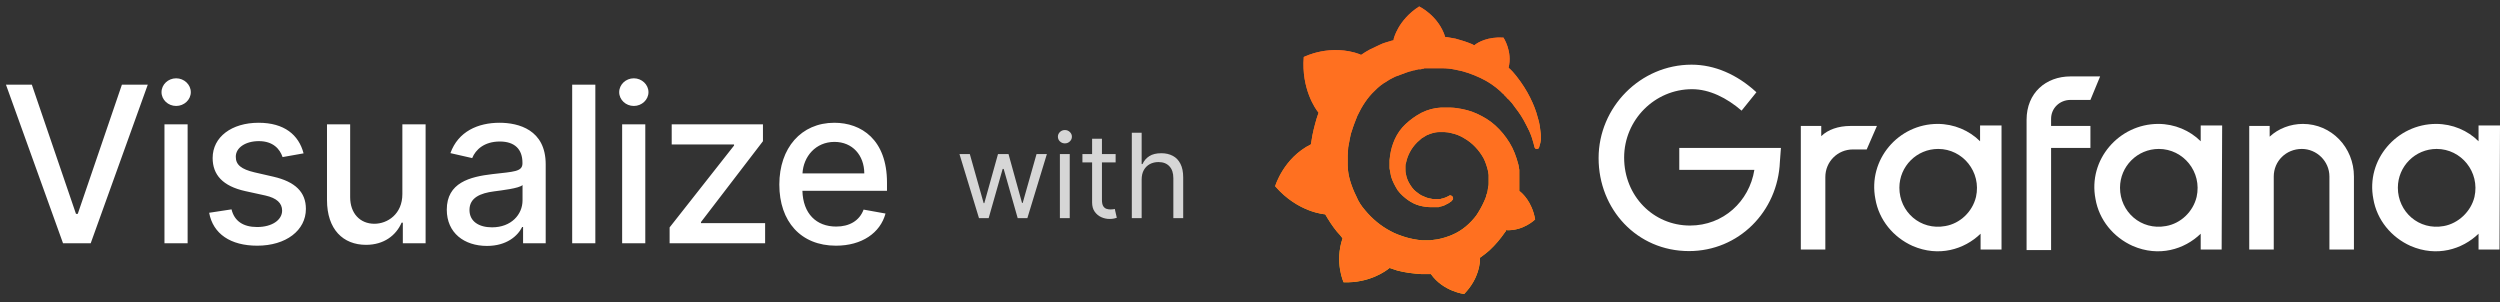 <svg viewBox="0 0 298 36" fill="none" xmlns="http://www.w3.org/2000/svg">
<rect x="0" y="0" width="298" height="36" fill="#333333" stroke="none"/>
<path d="M183.656 15.928C183.595 15.38 183.534 14.71 183.291 13.98C183.108 13.249 182.804 12.458 182.378 11.606C181.951 10.753 181.404 9.901 180.734 9.049C180.49 8.744 180.186 8.379 179.821 8.075C180.308 6.127 179.212 4.483 179.212 4.483C177.386 4.361 176.168 5.031 175.742 5.396C175.681 5.396 175.62 5.335 175.498 5.274C175.194 5.153 174.89 5.031 174.524 4.909C174.159 4.787 173.855 4.727 173.49 4.605C173.124 4.544 172.759 4.483 172.455 4.422C172.394 4.422 172.333 4.422 172.272 4.422C171.481 1.865 169.167 0.77 169.167 0.77C166.61 2.413 166.123 4.666 166.123 4.666C166.123 4.666 166.123 4.727 166.123 4.787C166.002 4.848 165.819 4.848 165.697 4.909C165.515 4.97 165.332 5.031 165.089 5.092C164.906 5.153 164.723 5.214 164.48 5.335C164.114 5.518 163.688 5.701 163.323 5.883C162.958 6.066 162.593 6.309 162.227 6.553C162.166 6.553 162.166 6.492 162.166 6.492C158.575 5.153 155.409 6.796 155.409 6.796C155.105 10.571 156.809 13.006 157.175 13.432C157.114 13.675 156.992 13.919 156.931 14.162C156.688 15.015 156.444 15.928 156.322 16.841C156.322 16.963 156.261 17.084 156.261 17.206C152.974 18.85 152 22.198 152 22.198C154.739 25.364 157.966 25.546 157.966 25.546C158.392 26.277 158.818 26.947 159.366 27.616C159.61 27.86 159.853 28.164 160.036 28.408C159.062 31.269 160.157 33.643 160.157 33.643C163.201 33.765 165.21 32.304 165.636 31.939C165.941 32.06 166.245 32.121 166.55 32.243C167.463 32.486 168.437 32.608 169.411 32.669C169.654 32.669 169.898 32.669 170.141 32.669H170.263H170.324H170.446H170.567C172.028 34.739 174.524 35.043 174.524 35.043C176.351 33.156 176.412 31.269 176.412 30.843C176.412 30.782 176.412 30.782 176.412 30.782V30.721C176.777 30.477 177.142 30.173 177.507 29.869C178.238 29.199 178.847 28.468 179.395 27.677C179.455 27.616 179.516 27.555 179.516 27.434C181.586 27.555 182.986 26.155 182.986 26.155C182.621 24.024 181.404 22.99 181.16 22.807C181.16 22.807 181.16 22.807 181.099 22.807C181.099 22.685 181.099 22.563 181.099 22.442C181.099 22.198 181.099 21.955 181.099 21.772V21.468V21.407V21.346C181.099 21.285 181.099 21.285 181.099 21.285V21.163V20.981C181.099 20.92 181.099 20.859 181.099 20.798C181.099 20.737 181.099 20.676 181.099 20.615V20.433V20.25C181.038 20.007 181.038 19.763 180.977 19.581C180.734 18.667 180.429 17.815 179.942 17.024C179.455 16.232 178.908 15.563 178.238 14.954C177.568 14.345 176.838 13.919 176.046 13.554C175.255 13.188 174.464 13.006 173.611 12.884C173.185 12.823 172.82 12.823 172.394 12.823H172.272H172.211H172.15H172.089H171.968C171.907 12.823 171.846 12.823 171.785 12.823C171.602 12.823 171.359 12.884 171.176 12.884C170.385 13.006 169.593 13.31 168.924 13.736C168.254 14.162 167.645 14.649 167.158 15.197C166.671 15.745 166.306 16.415 166.063 17.084C165.819 17.754 165.697 18.424 165.636 19.093C165.636 19.276 165.636 19.398 165.636 19.581C165.636 19.641 165.636 19.641 165.636 19.702V19.824C165.636 19.885 165.636 20.007 165.636 20.067C165.697 20.372 165.758 20.737 165.819 21.041C166.002 21.65 166.306 22.198 166.61 22.685C166.976 23.172 167.402 23.538 167.828 23.842C168.254 24.146 168.741 24.39 169.228 24.512C169.715 24.633 170.141 24.694 170.628 24.694C170.689 24.694 170.75 24.694 170.811 24.694H170.872H170.933C170.994 24.694 171.054 24.694 171.054 24.694C171.054 24.694 171.054 24.694 171.115 24.694H171.176H171.237C171.298 24.694 171.359 24.694 171.42 24.694C171.481 24.694 171.541 24.694 171.602 24.633C171.724 24.633 171.785 24.572 171.907 24.572C172.089 24.512 172.272 24.451 172.455 24.329C172.637 24.268 172.759 24.146 172.942 24.024C173.003 24.024 173.003 23.964 173.063 23.903C173.246 23.781 173.246 23.538 173.124 23.416C173.003 23.294 172.82 23.233 172.698 23.355C172.637 23.355 172.637 23.416 172.576 23.416C172.455 23.477 172.333 23.538 172.15 23.598C172.028 23.659 171.846 23.659 171.724 23.72C171.663 23.72 171.541 23.72 171.481 23.72C171.42 23.72 171.42 23.72 171.359 23.72C171.298 23.72 171.298 23.72 171.237 23.72C171.176 23.72 171.176 23.72 171.115 23.72C171.054 23.72 170.994 23.72 170.994 23.72H170.933H170.872C170.811 23.72 170.811 23.72 170.75 23.72C170.385 23.659 170.08 23.598 169.715 23.416C169.35 23.294 169.046 23.05 168.741 22.807C168.437 22.563 168.193 22.198 168.011 21.894C167.828 21.589 167.645 21.163 167.584 20.737C167.524 20.555 167.524 20.311 167.524 20.128C167.524 20.067 167.524 20.007 167.524 19.946V19.885V19.824C167.524 19.702 167.524 19.581 167.584 19.459C167.767 18.546 168.193 17.693 168.924 16.963C169.106 16.78 169.289 16.658 169.472 16.476C169.654 16.354 169.898 16.232 170.08 16.11C170.324 15.989 170.567 15.928 170.75 15.867C170.994 15.806 171.237 15.745 171.481 15.745C171.602 15.745 171.724 15.745 171.846 15.745C171.907 15.745 171.907 15.745 171.907 15.745H172.028H172.089H172.211C172.455 15.745 172.759 15.806 173.003 15.867C173.55 15.989 174.037 16.171 174.524 16.476C175.498 17.024 176.29 17.876 176.838 18.85C177.081 19.337 177.264 19.885 177.386 20.433C177.386 20.555 177.447 20.737 177.447 20.859V20.981V21.102C177.447 21.163 177.447 21.163 177.447 21.224C177.447 21.285 177.447 21.285 177.447 21.346V21.468V21.589C177.447 21.65 177.447 21.772 177.447 21.833C177.447 22.015 177.447 22.137 177.386 22.32C177.386 22.442 177.325 22.624 177.325 22.746C177.325 22.868 177.264 23.05 177.203 23.172C177.142 23.477 177.02 23.781 176.899 24.024C176.655 24.572 176.351 25.12 175.985 25.668C175.255 26.642 174.281 27.494 173.124 27.982C172.576 28.225 171.968 28.408 171.359 28.529C171.054 28.59 170.75 28.59 170.446 28.651H170.385H170.324H170.202H170.08H170.02C169.837 28.651 169.715 28.651 169.533 28.651C168.863 28.59 168.193 28.468 167.584 28.286C166.976 28.103 166.306 27.86 165.758 27.555C164.602 26.947 163.567 26.094 162.714 25.059C162.288 24.572 161.923 24.024 161.679 23.416C161.375 22.807 161.132 22.198 160.949 21.589C160.766 20.981 160.645 20.311 160.645 19.702V19.581V19.52V19.398V19.033V18.972V18.85V18.789C160.645 18.728 160.645 18.606 160.645 18.546C160.645 18.241 160.705 17.876 160.705 17.572C160.766 17.267 160.827 16.902 160.888 16.598C160.949 16.293 161.01 15.928 161.132 15.623C161.314 15.015 161.558 14.406 161.801 13.797C162.349 12.64 163.019 11.606 163.871 10.814C164.054 10.632 164.297 10.388 164.541 10.205C164.784 10.023 165.028 9.84 165.271 9.718C165.515 9.536 165.758 9.414 166.002 9.292C166.123 9.231 166.245 9.171 166.367 9.11C166.428 9.11 166.489 9.049 166.55 9.049C166.61 9.049 166.671 8.988 166.732 8.988C166.976 8.866 167.28 8.805 167.524 8.684C167.584 8.684 167.645 8.623 167.706 8.623C167.767 8.623 167.828 8.562 167.889 8.562C168.011 8.501 168.193 8.501 168.315 8.44C168.376 8.44 168.437 8.379 168.559 8.379C168.619 8.379 168.68 8.379 168.802 8.318C168.863 8.318 168.924 8.318 169.046 8.257H169.167H169.289C169.35 8.257 169.411 8.257 169.533 8.197C169.593 8.197 169.715 8.197 169.776 8.136C169.837 8.136 169.959 8.136 170.02 8.136C170.08 8.136 170.141 8.136 170.202 8.136H170.324H170.385H170.446C170.507 8.136 170.628 8.136 170.689 8.136H170.811H170.872C170.933 8.136 170.994 8.136 171.054 8.136C171.359 8.136 171.602 8.136 171.907 8.136C172.455 8.136 173.003 8.197 173.55 8.318C174.585 8.501 175.559 8.866 176.472 9.292C177.386 9.718 178.177 10.266 178.847 10.875C178.908 10.936 178.908 10.936 178.968 10.997C179.029 11.058 179.029 11.058 179.09 11.119C179.151 11.18 179.273 11.24 179.334 11.362C179.395 11.484 179.516 11.484 179.577 11.606C179.638 11.727 179.76 11.788 179.821 11.849C180.125 12.153 180.369 12.458 180.612 12.823C181.099 13.432 181.525 14.102 181.83 14.71C181.83 14.771 181.891 14.771 181.891 14.832C181.891 14.893 181.951 14.893 181.951 14.954C182.012 15.015 182.012 15.076 182.073 15.197C182.134 15.258 182.134 15.319 182.195 15.441C182.256 15.502 182.256 15.563 182.317 15.684C182.438 15.989 182.56 16.232 182.621 16.476C182.743 16.902 182.865 17.267 182.925 17.572C182.986 17.693 183.108 17.815 183.23 17.754C183.352 17.754 183.473 17.632 183.473 17.511C183.717 16.78 183.717 16.354 183.656 15.928Z" fill="url(#paint0_linear_4900_976)"/>
<path d="M183.656 15.928C183.595 15.38 183.534 14.71 183.291 13.98C183.108 13.249 182.804 12.458 182.378 11.606C181.951 10.753 181.404 9.901 180.734 9.049C180.49 8.744 180.186 8.379 179.821 8.075C180.308 6.127 179.212 4.483 179.212 4.483C177.386 4.361 176.168 5.031 175.742 5.396C175.681 5.396 175.62 5.335 175.498 5.274C175.194 5.153 174.89 5.031 174.524 4.909C174.159 4.787 173.855 4.727 173.49 4.605C173.124 4.544 172.759 4.483 172.455 4.422C172.394 4.422 172.333 4.422 172.272 4.422C171.481 1.865 169.167 0.77 169.167 0.77C166.61 2.413 166.123 4.666 166.123 4.666C166.123 4.666 166.123 4.727 166.123 4.787C166.002 4.848 165.819 4.848 165.697 4.909C165.515 4.97 165.332 5.031 165.089 5.092C164.906 5.153 164.723 5.214 164.48 5.335C164.114 5.518 163.688 5.701 163.323 5.883C162.958 6.066 162.593 6.309 162.227 6.553C162.166 6.553 162.166 6.492 162.166 6.492C158.575 5.153 155.409 6.796 155.409 6.796C155.105 10.571 156.809 13.006 157.175 13.432C157.114 13.675 156.992 13.919 156.931 14.162C156.688 15.015 156.444 15.928 156.322 16.841C156.322 16.963 156.261 17.084 156.261 17.206C152.974 18.85 152 22.198 152 22.198C154.739 25.364 157.966 25.546 157.966 25.546C158.392 26.277 158.818 26.947 159.366 27.616C159.61 27.86 159.853 28.164 160.036 28.408C159.062 31.269 160.157 33.643 160.157 33.643C163.201 33.765 165.21 32.304 165.636 31.939C165.941 32.06 166.245 32.121 166.55 32.243C167.463 32.486 168.437 32.608 169.411 32.669C169.654 32.669 169.898 32.669 170.141 32.669H170.263H170.324H170.446H170.567C172.028 34.739 174.524 35.043 174.524 35.043C176.351 33.156 176.412 31.269 176.412 30.843C176.412 30.782 176.412 30.782 176.412 30.782V30.721C176.777 30.477 177.142 30.173 177.507 29.869C178.238 29.199 178.847 28.468 179.395 27.677C179.455 27.616 179.516 27.555 179.516 27.434C181.586 27.555 182.986 26.155 182.986 26.155C182.621 24.024 181.404 22.99 181.16 22.807C181.16 22.807 181.16 22.807 181.099 22.807C181.099 22.685 181.099 22.563 181.099 22.442C181.099 22.198 181.099 21.955 181.099 21.772V21.468V21.407V21.346C181.099 21.285 181.099 21.285 181.099 21.285V21.163V20.981C181.099 20.92 181.099 20.859 181.099 20.798C181.099 20.737 181.099 20.676 181.099 20.615V20.433V20.25C181.038 20.007 181.038 19.763 180.977 19.581C180.734 18.667 180.429 17.815 179.942 17.024C179.455 16.232 178.908 15.563 178.238 14.954C177.568 14.345 176.838 13.919 176.046 13.554C175.255 13.188 174.464 13.006 173.611 12.884C173.185 12.823 172.82 12.823 172.394 12.823H172.272H172.211H172.15H172.089H171.968C171.907 12.823 171.846 12.823 171.785 12.823C171.602 12.823 171.359 12.884 171.176 12.884C170.385 13.006 169.593 13.31 168.924 13.736C168.254 14.162 167.645 14.649 167.158 15.197C166.671 15.745 166.306 16.415 166.063 17.084C165.819 17.754 165.697 18.424 165.636 19.093C165.636 19.276 165.636 19.398 165.636 19.581C165.636 19.641 165.636 19.641 165.636 19.702V19.824C165.636 19.885 165.636 20.007 165.636 20.067C165.697 20.372 165.758 20.737 165.819 21.041C166.002 21.65 166.306 22.198 166.61 22.685C166.976 23.172 167.402 23.538 167.828 23.842C168.254 24.146 168.741 24.39 169.228 24.512C169.715 24.633 170.141 24.694 170.628 24.694C170.689 24.694 170.75 24.694 170.811 24.694H170.872H170.933C170.994 24.694 171.054 24.694 171.054 24.694C171.054 24.694 171.054 24.694 171.115 24.694H171.176H171.237C171.298 24.694 171.359 24.694 171.42 24.694C171.481 24.694 171.541 24.694 171.602 24.633C171.724 24.633 171.785 24.572 171.907 24.572C172.089 24.512 172.272 24.451 172.455 24.329C172.637 24.268 172.759 24.146 172.942 24.024C173.003 24.024 173.003 23.964 173.063 23.903C173.246 23.781 173.246 23.538 173.124 23.416C173.003 23.294 172.82 23.233 172.698 23.355C172.637 23.355 172.637 23.416 172.576 23.416C172.455 23.477 172.333 23.538 172.15 23.598C172.028 23.659 171.846 23.659 171.724 23.72C171.663 23.72 171.541 23.72 171.481 23.72C171.42 23.72 171.42 23.72 171.359 23.72C171.298 23.72 171.298 23.72 171.237 23.72C171.176 23.72 171.176 23.72 171.115 23.72C171.054 23.72 170.994 23.72 170.994 23.72H170.933H170.872C170.811 23.72 170.811 23.72 170.75 23.72C170.385 23.659 170.08 23.598 169.715 23.416C169.35 23.294 169.046 23.05 168.741 22.807C168.437 22.563 168.193 22.198 168.011 21.894C167.828 21.589 167.645 21.163 167.584 20.737C167.524 20.555 167.524 20.311 167.524 20.128C167.524 20.067 167.524 20.007 167.524 19.946V19.885V19.824C167.524 19.702 167.524 19.581 167.584 19.459C167.767 18.546 168.193 17.693 168.924 16.963C169.106 16.78 169.289 16.658 169.472 16.476C169.654 16.354 169.898 16.232 170.08 16.11C170.324 15.989 170.567 15.928 170.75 15.867C170.994 15.806 171.237 15.745 171.481 15.745C171.602 15.745 171.724 15.745 171.846 15.745C171.907 15.745 171.907 15.745 171.907 15.745H172.028H172.089H172.211C172.455 15.745 172.759 15.806 173.003 15.867C173.55 15.989 174.037 16.171 174.524 16.476C175.498 17.024 176.29 17.876 176.838 18.85C177.081 19.337 177.264 19.885 177.386 20.433C177.386 20.555 177.447 20.737 177.447 20.859V20.981V21.102C177.447 21.163 177.447 21.163 177.447 21.224C177.447 21.285 177.447 21.285 177.447 21.346V21.468V21.589C177.447 21.65 177.447 21.772 177.447 21.833C177.447 22.015 177.447 22.137 177.386 22.32C177.386 22.442 177.325 22.624 177.325 22.746C177.325 22.868 177.264 23.05 177.203 23.172C177.142 23.477 177.02 23.781 176.899 24.024C176.655 24.572 176.351 25.12 175.985 25.668C175.255 26.642 174.281 27.494 173.124 27.982C172.576 28.225 171.968 28.408 171.359 28.529C171.054 28.59 170.75 28.59 170.446 28.651H170.385H170.324H170.202H170.08H170.02C169.837 28.651 169.715 28.651 169.533 28.651C168.863 28.59 168.193 28.468 167.584 28.286C166.976 28.103 166.306 27.86 165.758 27.555C164.602 26.947 163.567 26.094 162.714 25.059C162.288 24.572 161.923 24.024 161.679 23.416C161.375 22.807 161.132 22.198 160.949 21.589C160.766 20.981 160.645 20.311 160.645 19.702V19.581V19.52V19.398V19.033V18.972V18.85V18.789C160.645 18.728 160.645 18.606 160.645 18.546C160.645 18.241 160.705 17.876 160.705 17.572C160.766 17.267 160.827 16.902 160.888 16.598C160.949 16.293 161.01 15.928 161.132 15.623C161.314 15.015 161.558 14.406 161.801 13.797C162.349 12.64 163.019 11.606 163.871 10.814C164.054 10.632 164.297 10.388 164.541 10.205C164.784 10.023 165.028 9.84 165.271 9.718C165.515 9.536 165.758 9.414 166.002 9.292C166.123 9.231 166.245 9.171 166.367 9.11C166.428 9.11 166.489 9.049 166.55 9.049C166.61 9.049 166.671 8.988 166.732 8.988C166.976 8.866 167.28 8.805 167.524 8.684C167.584 8.684 167.645 8.623 167.706 8.623C167.767 8.623 167.828 8.562 167.889 8.562C168.011 8.501 168.193 8.501 168.315 8.44C168.376 8.44 168.437 8.379 168.559 8.379C168.619 8.379 168.68 8.379 168.802 8.318C168.863 8.318 168.924 8.318 169.046 8.257H169.167H169.289C169.35 8.257 169.411 8.257 169.533 8.197C169.593 8.197 169.715 8.197 169.776 8.136C169.837 8.136 169.959 8.136 170.02 8.136C170.08 8.136 170.141 8.136 170.202 8.136H170.324H170.385H170.446C170.507 8.136 170.628 8.136 170.689 8.136H170.811H170.872C170.933 8.136 170.994 8.136 171.054 8.136C171.359 8.136 171.602 8.136 171.907 8.136C172.455 8.136 173.003 8.197 173.55 8.318C174.585 8.501 175.559 8.866 176.472 9.292C177.386 9.718 178.177 10.266 178.847 10.875C178.908 10.936 178.908 10.936 178.968 10.997C179.029 11.058 179.029 11.058 179.09 11.119C179.151 11.18 179.273 11.24 179.334 11.362C179.395 11.484 179.516 11.484 179.577 11.606C179.638 11.727 179.76 11.788 179.821 11.849C180.125 12.153 180.369 12.458 180.612 12.823C181.099 13.432 181.525 14.102 181.83 14.71C181.83 14.771 181.891 14.771 181.891 14.832C181.891 14.893 181.951 14.893 181.951 14.954C182.012 15.015 182.012 15.076 182.073 15.197C182.134 15.258 182.134 15.319 182.195 15.441C182.256 15.502 182.256 15.563 182.317 15.684C182.438 15.989 182.56 16.232 182.621 16.476C182.743 16.902 182.865 17.267 182.925 17.572C182.986 17.693 183.108 17.815 183.23 17.754C183.352 17.754 183.473 17.632 183.473 17.511C183.717 16.78 183.717 16.354 183.656 15.928Z" fill="#FF7020"/>
<path d="M212.164 19.276C211.92 25.241 207.233 29.929 201.328 29.929C195.118 29.929 190.553 24.937 190.553 18.849C190.553 12.762 195.545 7.709 201.632 7.709C204.372 7.709 207.05 8.866 209.364 10.996L207.598 13.188C205.833 11.666 203.763 10.631 201.693 10.631C197.249 10.631 193.597 14.284 193.597 18.789C193.597 23.354 197.067 26.885 201.45 26.885C205.407 26.885 208.511 24.024 209.12 20.25H200.171V17.632H212.286L212.164 19.276Z" fill="white"/>
<path d="M222.511 17.814H220.868C219.041 17.814 217.58 19.275 217.58 21.101V29.746H214.658V15.014H217.093V16.231C217.885 15.44 219.163 15.014 220.563 15.014H223.729L222.511 17.814Z" fill="white"/>
<path d="M238.582 29.745H236.086V27.858C234.138 29.745 231.094 30.658 227.989 29.319C225.676 28.284 223.971 26.214 223.545 23.718C222.632 19.031 226.284 14.77 230.972 14.77C232.92 14.77 234.746 15.561 236.025 16.839V14.952H238.582V29.745ZM235.538 23.475C236.207 20.492 233.955 17.753 231.033 17.753C228.476 17.753 226.406 19.822 226.406 22.379C226.406 25.24 228.902 27.493 231.885 26.945C233.651 26.64 235.112 25.24 235.538 23.475Z" fill="white"/>
<path d="M244.49 14.162V15.014H249.178V17.632H244.49V29.808H241.568V14.284C241.568 11.057 243.882 9.109 246.804 9.109H250.335L249.178 11.91H246.804C245.525 11.91 244.49 12.884 244.49 14.162Z" fill="white"/>
<path d="M264.82 29.745H262.324V27.858C260.376 29.745 257.332 30.658 254.227 29.319C251.914 28.284 250.21 26.214 249.783 23.718C248.87 19.031 252.584 14.77 257.271 14.77C259.219 14.77 261.046 15.561 262.324 16.839V14.952H264.881L264.82 29.745ZM261.837 23.475C262.507 20.492 260.254 17.753 257.332 17.753C254.775 17.753 252.706 19.822 252.706 22.379C252.706 25.24 255.201 27.493 258.184 26.945C259.95 26.64 261.411 25.24 261.837 23.475Z" fill="white"/>
<path d="M280.589 21.04V29.745H277.667V21.04C277.667 19.213 276.145 17.753 274.38 17.753C272.492 17.753 271.031 19.213 271.031 21.04V29.745H268.109V15.013H270.544V16.291C271.579 15.317 273.04 14.77 274.501 14.77C277.911 14.77 280.589 17.57 280.589 21.04Z" fill="white"/>
<path d="M297.939 29.745H295.443V27.858C293.495 29.745 290.451 30.658 287.347 29.319C285.033 28.284 283.329 26.214 282.903 23.718C281.989 19.031 285.703 14.77 290.39 14.77C292.338 14.77 294.165 15.561 295.443 16.839V14.952H298L297.939 29.745ZM294.956 23.475C295.626 20.492 293.373 17.753 290.451 17.753C287.894 17.753 285.825 19.822 285.825 22.379C285.825 25.24 288.321 27.493 291.304 26.945C293.008 26.64 294.53 25.24 294.956 23.475Z" fill="white"/>
<path d="M3.794 10.091H0.71L7.514 29H10.811L17.615 10.091H14.531L9.269 25.491H9.056L3.794 10.091ZM19.604 29H22.365V14.818H19.604V29ZM20.998 12.63C21.95 12.63 22.744 11.891 22.744 10.986C22.744 10.082 21.95 9.334 20.998 9.334C20.038 9.334 19.253 10.082 19.253 10.986C19.253 11.891 20.038 12.63 20.998 12.63ZM36.186 18.28C35.614 16.074 33.887 14.633 30.822 14.633C27.618 14.633 25.347 16.323 25.347 18.834C25.347 20.847 26.565 22.186 29.224 22.777L31.625 23.303C32.991 23.608 33.629 24.217 33.629 25.104C33.629 26.202 32.456 27.061 30.646 27.061C28.994 27.061 27.932 26.35 27.599 24.956L24.931 25.362C25.393 27.874 27.479 29.286 30.665 29.286C34.09 29.286 36.463 27.467 36.463 24.901C36.463 22.897 35.189 21.66 32.585 21.06L30.332 20.543C28.772 20.173 28.098 19.647 28.107 18.687C28.098 17.597 29.28 16.822 30.849 16.822C32.567 16.822 33.361 17.773 33.684 18.724L36.186 18.28ZM47.962 23.119C47.971 25.528 46.18 26.673 44.629 26.673C42.921 26.673 41.739 25.436 41.739 23.506V14.818H38.978V23.839C38.978 27.357 40.908 29.185 43.632 29.185C45.765 29.185 47.214 28.058 47.87 26.544H48.017V29H50.732V14.818H47.962V23.119ZM58.048 29.314C60.394 29.314 61.714 28.123 62.24 27.061H62.351V29H65.047V19.582C65.047 15.455 61.797 14.633 59.544 14.633C56.977 14.633 54.614 15.668 53.69 18.253L56.285 18.844C56.691 17.837 57.725 16.868 59.581 16.868C61.363 16.868 62.277 17.8 62.277 19.407V19.472C62.277 20.478 61.243 20.459 58.695 20.755C56.008 21.069 53.257 21.771 53.257 24.993C53.257 27.781 55.352 29.314 58.048 29.314ZM58.648 27.098C57.088 27.098 55.962 26.396 55.962 25.03C55.962 23.553 57.273 23.026 58.87 22.814C59.766 22.694 61.889 22.454 62.286 22.057V23.885C62.286 25.565 60.947 27.098 58.648 27.098ZM70.965 10.091H68.204V29H70.965V10.091ZM74.159 29H76.919V14.818H74.159V29ZM75.553 12.63C76.504 12.63 77.298 11.891 77.298 10.986C77.298 10.082 76.504 9.334 75.553 9.334C74.593 9.334 73.808 10.082 73.808 10.986C73.808 11.891 74.593 12.63 75.553 12.63ZM79.818 29H91.202V26.599H83.557V26.47L90.944 16.831V14.818H80.067V17.219H87.5V17.348L79.818 27.107V29ZM99.645 29.286C102.738 29.286 104.926 27.763 105.554 25.454L102.941 24.984C102.442 26.322 101.242 27.006 99.673 27.006C97.309 27.006 95.721 25.473 95.647 22.74H105.729V21.761C105.729 16.637 102.664 14.633 99.451 14.633C95.499 14.633 92.896 17.643 92.896 22.001C92.896 26.405 95.462 29.286 99.645 29.286ZM95.656 20.672C95.767 18.659 97.226 16.914 99.469 16.914C101.611 16.914 103.015 18.502 103.024 20.672H95.656Z" fill="white"/>
<path opacity="0.8" d="M116.695 26L114.368 18.364H115.601L117.251 24.21H117.331L118.962 18.364H120.214L121.825 24.19H121.905L123.555 18.364H124.788L122.462 26H121.308L119.638 20.134H119.518L117.848 26H116.695ZM126.339 26V18.364H127.513V26H126.339ZM126.936 17.091C126.707 17.091 126.51 17.013 126.344 16.857C126.182 16.701 126.101 16.514 126.101 16.296C126.101 16.077 126.182 15.889 126.344 15.734C126.51 15.578 126.707 15.5 126.936 15.5C127.165 15.5 127.36 15.578 127.523 15.734C127.688 15.889 127.771 16.077 127.771 16.296C127.771 16.514 127.688 16.701 127.523 16.857C127.36 17.013 127.165 17.091 126.936 17.091ZM132.983 18.364V19.358H129.025V18.364H132.983ZM130.179 16.534H131.352V23.812C131.352 24.144 131.4 24.392 131.496 24.558C131.596 24.721 131.722 24.83 131.874 24.886C132.03 24.939 132.194 24.966 132.366 24.966C132.496 24.966 132.602 24.959 132.684 24.946C132.767 24.93 132.834 24.916 132.883 24.906L133.122 25.96C133.042 25.99 132.931 26.02 132.789 26.05C132.646 26.083 132.466 26.099 132.247 26.099C131.916 26.099 131.591 26.028 131.273 25.886C130.958 25.743 130.696 25.526 130.487 25.234C130.282 24.943 130.179 24.575 130.179 24.131V16.534ZM136.085 21.406V26H134.912V15.818H136.085V19.557H136.184C136.363 19.162 136.632 18.849 136.99 18.617C137.351 18.382 137.832 18.264 138.432 18.264C138.952 18.264 139.408 18.369 139.799 18.577C140.19 18.783 140.493 19.099 140.709 19.527C140.927 19.951 141.037 20.491 141.037 21.148V26H139.863V21.227C139.863 20.621 139.706 20.152 139.391 19.82C139.08 19.486 138.647 19.318 138.094 19.318C137.709 19.318 137.364 19.399 137.059 19.562C136.758 19.724 136.519 19.961 136.344 20.273C136.171 20.584 136.085 20.962 136.085 21.406Z" fill="white"/>
<defs>
<linearGradient id="paint0_linear_4900_976" x1="167.944" y1="44.305" x2="167.944" y2="4.657" gradientUnits="userSpaceOnUse">
<stop stop-color="#FFF100"/>
<stop offset="1" stop-color="#F05A28"/>
</linearGradient>
</defs>
</svg>